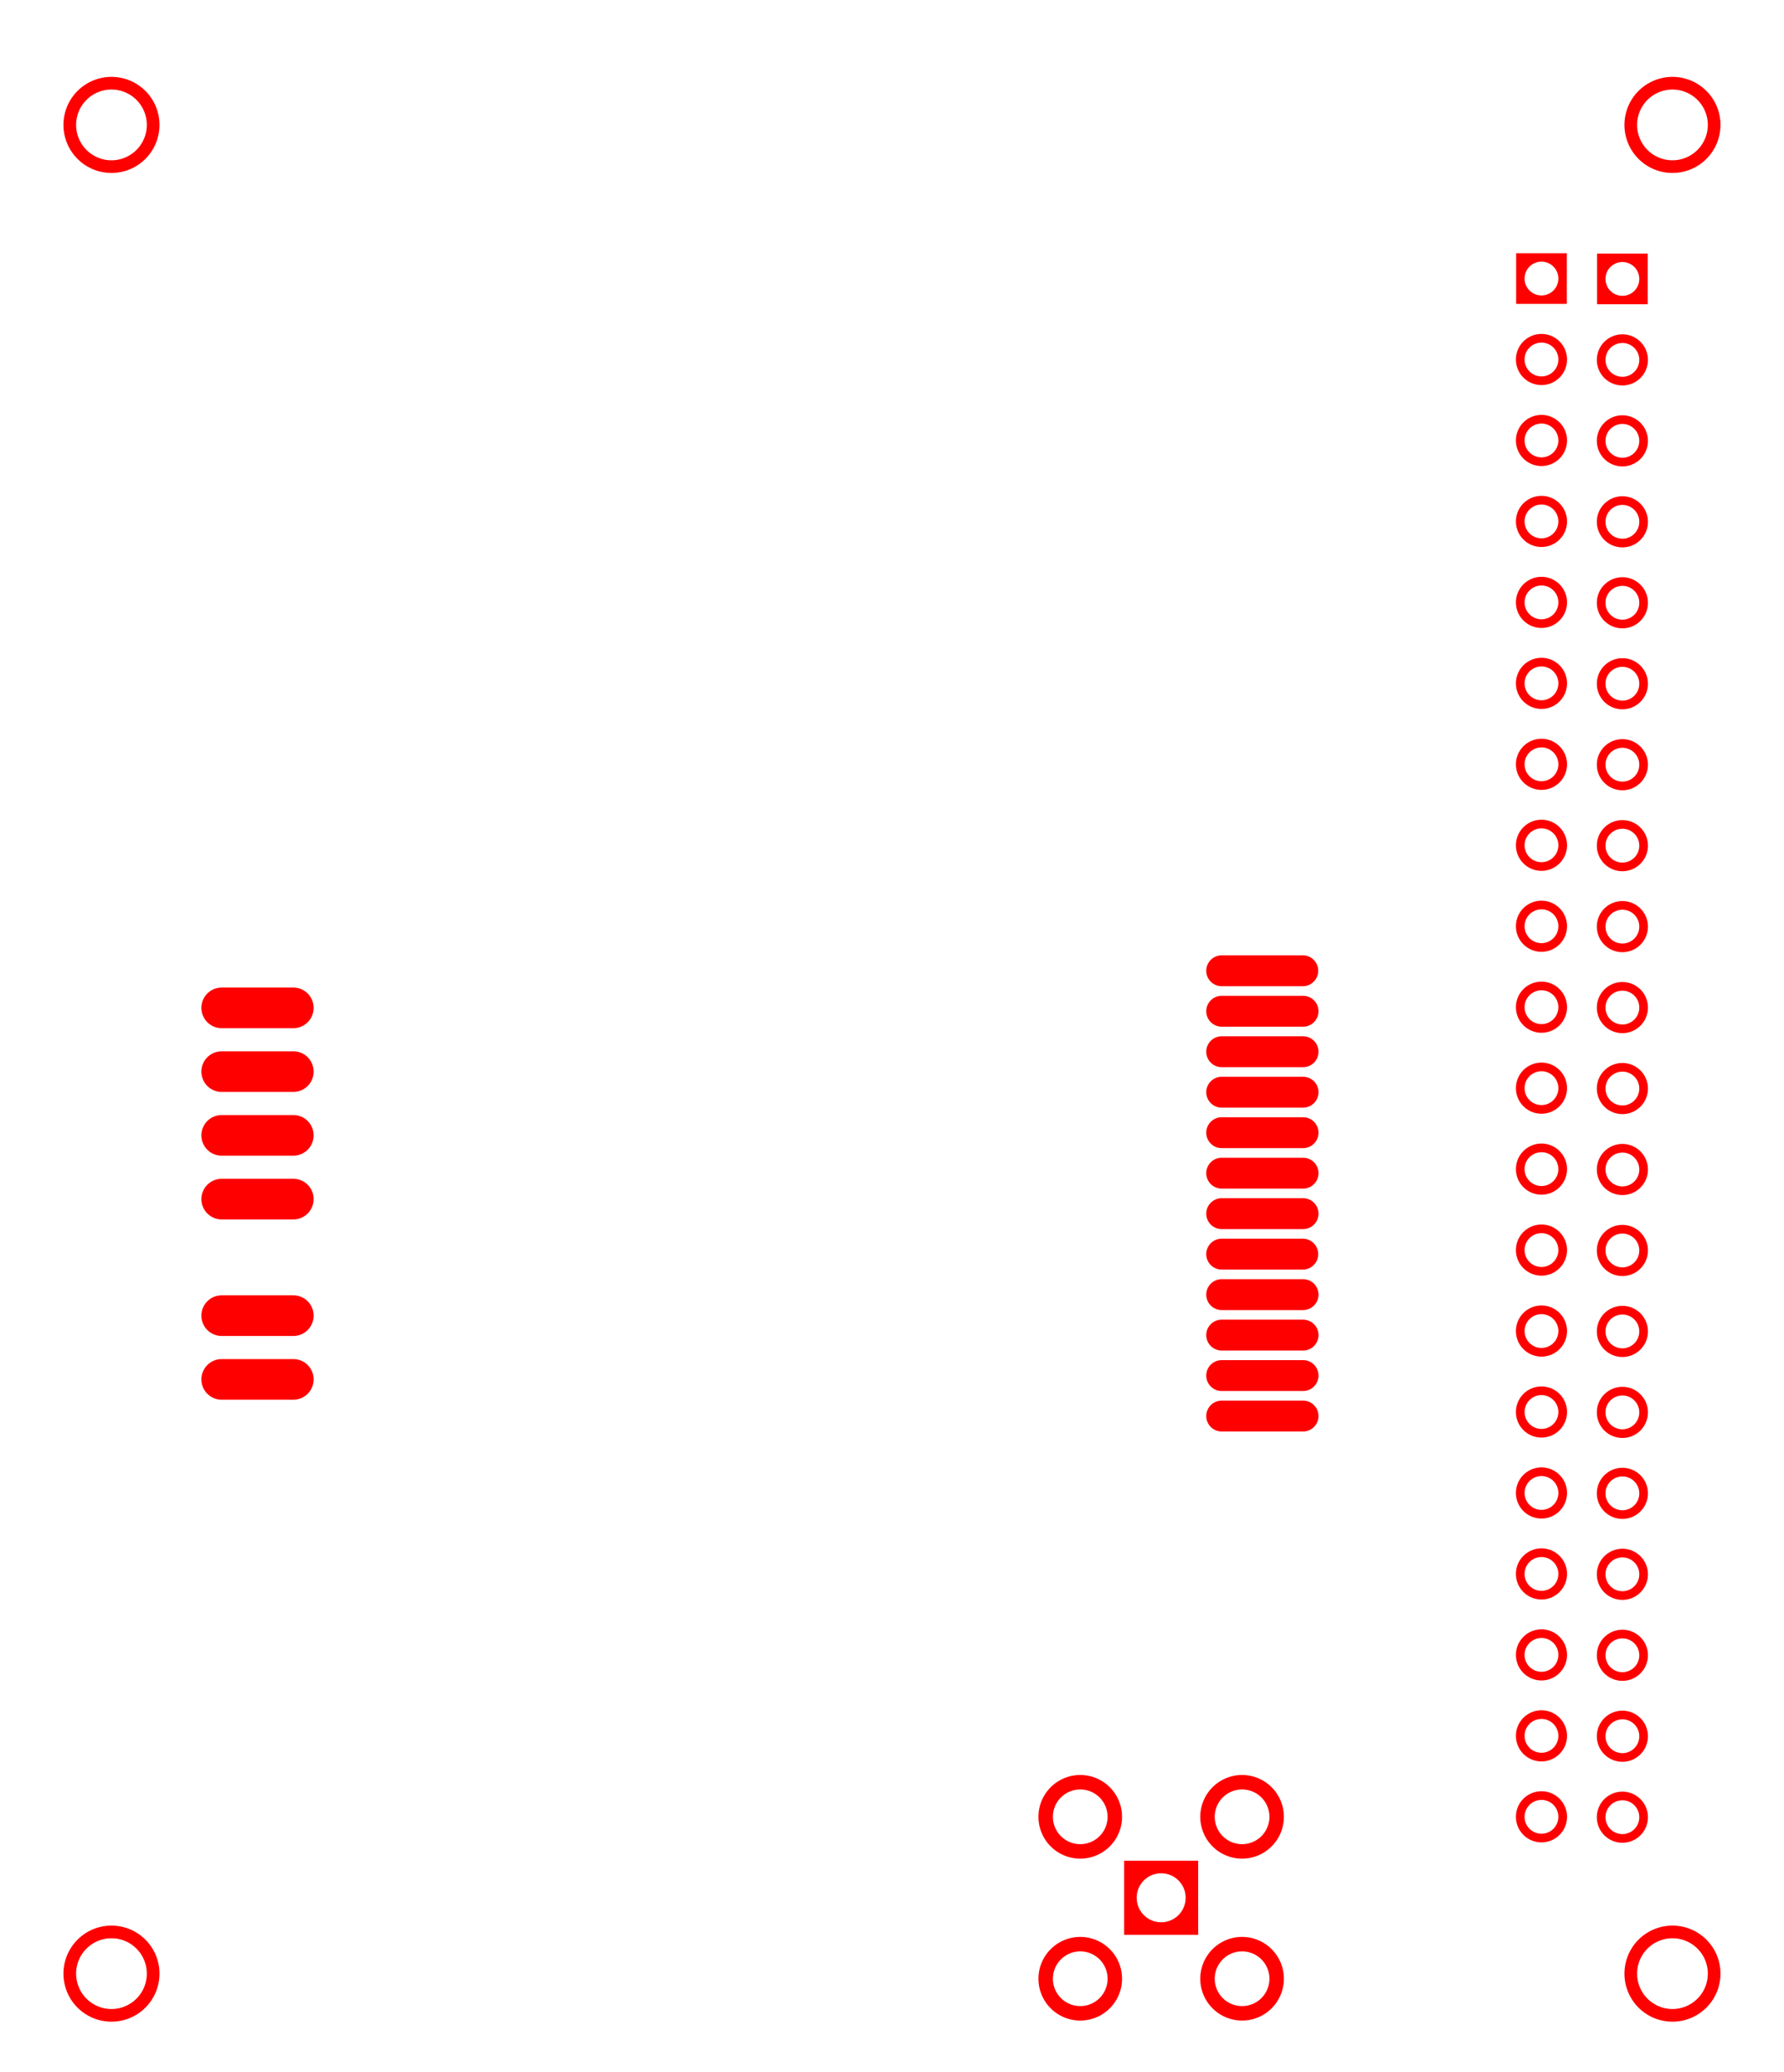 <svg width="56mm" height="65mm" viewBox="0 0 22047244 25590551"  version="1.1" xmlns="http://www.w3.org/2000/svg" xmlns:xlink="http://www.w3.org/1999/xlink">
<desc>
Origin 0 0 Bound 15700000 17150000 22047244 25590551
</desc>
<g fill-rule="evenodd" fill="rgb(255, 0, 0)" stroke="black" stroke-width="1" transform="translate(0, 25590551) scale(1, -1) translate(-15700000, -17150000)">
<path id="N" d="M 34749992.64 30299984.96 m -315709.31 0 a 315709.31 315709.31 0 1 1 631418.63 0a 315709.31 315709.31 0 1 1 -631418.63 0M 34750000.92 30299997.47 m -208737.53 0 a 208737.53 208737.53 0 1 1 417475.06 0a 208737.53 208737.53 0 1 1 -417475.06 0"/>
<path id="N" d="M 31801968.00 29559327.00 L 30798032.00 29559327.00 A 190667.29 190667.29 0 0 0 30798032.00 29940671.00 L 31801968.00 29940671.00 A 190680.40 190680.40 0 1 0 31801968.00 29559327.00  z"/>
<path id="N" d="M 35749992.64 22295260.96 m -315709.31 0 a 315709.31 315709.31 0 1 1 631418.63 0a 315709.31 315709.31 0 1 1 -631418.63 0M 35750000.92 22295273.47 m -208737.53 0 a 208737.53 208737.53 0 1 1 417475.06 0a 208737.53 208737.53 0 1 1 -417475.06 0"/>
<path id="N" d="M 35749992.64 31295260.96 m -315709.31 0 a 315709.31 315709.31 0 1 1 631418.63 0a 315709.31 315709.31 0 1 1 -631418.63 0M 35750000.92 31295273.47 m -208737.53 0 a 208737.53 208737.53 0 1 1 417475.06 0a 208737.53 208737.53 0 1 1 -417475.06 0"/>
<path id="N" d="M 35749992.64 34295260.96 m -315709.31 0 a 315709.31 315709.31 0 1 1 631418.63 0a 315709.31 315709.31 0 1 1 -631418.63 0M 35750000.92 34295273.47 m -208737.53 0 a 208737.53 208737.53 0 1 1 417475.06 0a 208737.53 208737.53 0 1 1 -417475.06 0"/>
<path id="N" d="M 35749992.64 29295260.96 m -315709.31 0 a 315709.31 315709.31 0 1 1 631418.63 0a 315709.31 315709.31 0 1 1 -631418.63 0M 35750000.92 29295273.47 m -208737.53 0 a 208737.53 208737.53 0 1 1 417475.06 0a 208737.53 208737.53 0 1 1 -417475.06 0"/>
<path id="N" d="M 34749992.64 34299984.96 m -315709.31 0 a 315709.31 315709.31 0 1 1 631418.63 0a 315709.31 315709.31 0 1 1 -631418.63 0M 34750000.92 34299997.47 m -208737.53 0 a 208737.53 208737.53 0 1 1 417475.06 0a 208737.53 208737.53 0 1 1 -417475.06 0"/>
<path id="N" d="M 31801968.00 26059334.00 L 30798032.00 26059334.00 A 190667.29 190667.29 0 0 0 30798032.00 26440678.00 L 31801968.00 26440678.00 A 190680.40 190680.40 0 1 0 31801968.00 26059334.00  z"/>
<path id="N" d="M 34749992.64 29299984.96 m -315709.31 0 a 315709.31 315709.31 0 1 1 631418.63 0a 315709.31 315709.31 0 1 1 -631418.63 0M 34750000.92 29299997.47 m -208737.53 0 a 208737.53 208737.53 0 1 1 417475.06 0a 208737.53 208737.53 0 1 1 -417475.06 0"/>
<path id="N" d="M 31801968.00 30059326.00 L 30798032.00 30059326.00 A 190667.29 190667.29 0 0 0 30798032.00 30440670.00 L 31801968.00 30440670.00 A 190680.40 190680.40 0 1 0 31801968.00 30059326.00  z"/>
<path id="N" d="M 35749992.64 24295260.96 m -315709.31 0 a 315709.31 315709.31 0 1 1 631418.63 0a 315709.31 315709.31 0 1 1 -631418.63 0M 35750000.92 24295273.47 m -208737.53 0 a 208737.53 208737.53 0 1 1 417475.06 0a 208737.53 208737.53 0 1 1 -417475.06 0"/>
<path id="N" d="M 34749992.64 32299984.96 m -315709.31 0 a 315709.31 315709.31 0 1 1 631418.63 0a 315709.31 315709.31 0 1 1 -631418.63 0M 34750000.92 32299997.47 m -208737.53 0 a 208737.53 208737.53 0 1 1 417475.06 0a 208737.53 208737.53 0 1 1 -417475.06 0"/>
<path id="N" d="M 31801968.00 27059332.00 L 30798032.00 27059332.00 A 190667.29 190667.29 0 0 0 30798032.00 27440676.00 L 31801968.00 27440676.00 A 190680.40 190680.40 0 0 0 31801968.00 27059332.00  z"/>
<path id="N" d="M 34749992.64 36299984.96 m -315709.31 0 a 315709.31 315709.31 0 1 1 631418.63 0a 315709.31 315709.31 0 1 1 -631418.63 0M 34750000.92 36299997.47 m -208737.53 0 a 208737.53 208737.53 0 1 1 417475.06 0a 208737.53 208737.53 0 1 1 -417475.06 0"/>
<path id="N" d="M 19325590.00 30040851.00 L 18439764.00 30040851.00 A 250882.20 250882.20 0 0 0 18439764.00 30542619.00 L 19325590.00 30542619.00 A 250884.37 250884.37 0 0 0 19325590.00 30040851.00  z"/>
<path id="N" d="M 35749992.64 21295260.96 m -315709.31 0 a 315709.31 315709.31 0 1 1 631418.63 0a 315709.31 315709.31 0 1 1 -631418.63 0M 35750000.92 21295273.47 m -208737.53 0 a 208737.53 208737.53 0 1 1 417475.06 0a 208737.53 208737.53 0 1 1 -417475.06 0"/>
<path id="N" d="M 34749992.64 31299984.96 m -315709.31 0 a 315709.31 315709.31 0 1 1 631418.63 0a 315709.31 315709.31 0 1 1 -631418.63 0M 34750000.92 31299997.47 m -208737.53 0 a 208737.53 208737.53 0 1 1 417475.06 0a 208737.53 208737.53 0 1 1 -417475.06 0"/>
<path id="N" d="M 35062992.00 38987008.00 L 34437008.00 38987008.00 L 34437008.00 39612992.00 L 35062992.00 39612992.00 L 35062992.00 38987008.00  zM 34750000.92 39299997.47 m -208737.53 0 a 208737.53 208737.53 0 1 1 417475.06 0a 208737.53 208737.53 0 1 1 -417475.06 0"/>
<path id="N" d="M 31801968.00 25059336.00 L 30798032.00 25059336.00 A 190667.29 190667.29 0 0 0 30798032.00 25440680.00 L 31801968.00 25440680.00 A 190680.40 190680.40 0 1 0 31801968.00 25059336.00  z"/>
<path id="N" d="M 31050000.06 20300001.24 m -516583.01 0 a 516583.01 516583.01 0 1 1 1033166.02 0a 516583.01 516583.01 0 1 1 -1033166.02 0M 31049996.81 20300011.25 m -337879.75 0 a 337879.75 337879.75 0 1 1 675759.50 0a 337879.75 337879.75 0 1 1 -675759.50 0"/>
<path id="N" d="M 29050000.06 20300001.24 m -516583.01 0 a 516583.01 516583.01 0 1 1 1033166.02 0a 516583.01 516583.01 0 1 1 -1033166.02 0M 29049996.81 20300011.25 m -337879.75 0 a 337879.75 337879.75 0 1 1 675759.50 0a 337879.75 337879.75 0 1 1 -675759.50 0"/>
<path id="N" d="M 31050000.06 18300001.24 m -516583.01 0 a 516583.01 516583.01 0 1 1 1033166.02 0a 516583.01 516583.01 0 1 1 -1033166.02 0M 31049996.81 18300011.25 m -337879.75 0 a 337879.75 337879.75 0 1 1 675759.50 0a 337879.75 337879.75 0 1 1 -675759.50 0"/>
<path id="N" d="M 29050000.06 18300001.24 m -516583.01 0 a 516583.01 516583.01 0 1 1 1033166.02 0a 516583.01 516583.01 0 1 1 -1033166.02 0M 29049996.81 18300011.25 m -337879.75 0 a 337879.75 337879.75 0 1 1 675759.50 0a 337879.75 337879.75 0 1 1 -675759.50 0"/>
<path id="N" d="M 35749992.64 33295260.96 m -315709.31 0 a 315709.31 315709.31 0 1 1 631418.63 0a 315709.31 315709.31 0 1 1 -631418.63 0M 35750000.92 33295273.47 m -208737.53 0 a 208737.53 208737.53 0 1 1 417475.06 0a 208737.53 208737.53 0 1 1 -417475.06 0"/>
<path id="N" d="M 34749992.64 20299984.96 m -315709.31 0 a 315709.31 315709.31 0 1 1 631418.63 0a 315709.31 315709.31 0 1 1 -631418.63 0M 34750000.92 20299997.47 m -208737.53 0 a 208737.53 208737.53 0 1 1 417475.06 0a 208737.53 208737.53 0 1 1 -417475.06 0"/>
<path id="N" d="M 35749992.64 25295260.96 m -315709.31 0 a 315709.31 315709.31 0 1 1 631418.63 0a 315709.31 315709.31 0 1 1 -631418.63 0M 35750000.92 25295273.47 m -208737.53 0 a 208737.53 208737.53 0 1 1 417475.06 0a 208737.53 208737.53 0 1 1 -417475.06 0"/>
<path id="N" d="M 34749992.64 27299984.96 m -315709.31 0 a 315709.31 315709.31 0 1 1 631418.63 0a 315709.31 315709.31 0 1 1 -631418.63 0M 34750000.92 27299997.47 m -208737.53 0 a 208737.53 208737.53 0 1 1 417475.06 0a 208737.53 208737.53 0 1 1 -417475.06 0"/>
<path id="N" d="M 35749992.64 37295260.96 m -315709.31 0 a 315709.31 315709.31 0 1 1 631418.63 0a 315709.31 315709.31 0 1 1 -631418.63 0M 35750000.92 37295273.47 m -208737.53 0 a 208737.53 208737.53 0 1 1 417475.06 0a 208737.53 208737.53 0 1 1 -417475.06 0"/>
<path id="N" d="M 34749992.64 35299984.96 m -315709.31 0 a 315709.31 315709.31 0 1 1 631418.63 0a 315709.31 315709.31 0 1 1 -631418.63 0M 34750000.92 35299997.47 m -208737.53 0 a 208737.53 208737.53 0 1 1 417475.06 0a 208737.53 208737.53 0 1 1 -417475.06 0"/>
<path id="N" d="M 35749992.64 23295260.96 m -315709.31 0 a 315709.31 315709.31 0 1 1 631418.63 0a 315709.31 315709.31 0 1 1 -631418.63 0M 35750000.92 23295273.47 m -208737.53 0 a 208737.53 208737.53 0 1 1 417475.06 0a 208737.53 208737.53 0 1 1 -417475.06 0"/>
<path id="N" d="M 35749992.64 30295260.96 m -315709.31 0 a 315709.31 315709.31 0 1 1 631418.63 0a 315709.31 315709.31 0 1 1 -631418.63 0M 35750000.92 30295273.47 m -208737.53 0 a 208737.53 208737.53 0 1 1 417475.06 0a 208737.53 208737.53 0 1 1 -417475.06 0"/>
<path id="N" d="M 19325590.00 27678648.00 L 18439764.00 27678648.00 A 250882.20 250882.20 0 0 0 18439764.00 28180416.00 L 19325590.00 28180416.00 A 250884.37 250884.37 0 0 0 19325590.00 27678648.00  z"/>
<path id="N" d="M 19325590.00 28466049.00 L 18439764.00 28466049.00 A 250882.20 250882.20 0 0 0 18439764.00 28967817.00 L 19325590.00 28967817.00 A 250884.37 250884.37 0 0 0 19325590.00 28466049.00  z"/>
<path id="N" d="M 31801968.00 25559335.00 L 30798032.00 25559335.00 A 190667.29 190667.29 0 0 0 30798032.00 25940679.00 L 31801968.00 25940679.00 A 190680.40 190680.40 0 1 0 31801968.00 25559335.00  z"/>
<path id="N" d="M 31801968.00 30559325.00 L 30798032.00 30559325.00 A 190667.29 190667.29 0 0 0 30798032.00 30940669.00 L 31801968.00 30940669.00 A 190680.40 190680.40 0 0 0 31801968.00 30559325.00  z"/>
<path id="N" d="M 19325590.00 25451869.00 L 18439764.00 25451869.00 A 250882.20 250882.20 0 0 0 18439764.00 25953637.00 L 19325590.00 25953637.00 A 250884.37 250884.37 0 0 0 19325590.00 25451869.00  z"/>
<path id="N" d="M 35749992.64 20295260.96 m -315709.31 0 a 315709.31 315709.31 0 1 1 631418.63 0a 315709.31 315709.31 0 1 1 -631418.63 0M 35750000.92 20295273.47 m -208737.53 0 a 208737.53 208737.53 0 1 1 417475.06 0a 208737.53 208737.53 0 1 1 -417475.06 0"/>
<path id="N" d="M 35749992.64 27295260.96 m -315709.31 0 a 315709.31 315709.31 0 1 1 631418.63 0a 315709.31 315709.31 0 1 1 -631418.63 0M 35750000.92 27295273.47 m -208737.53 0 a 208737.53 208737.53 0 1 1 417475.06 0a 208737.53 208737.53 0 1 1 -417475.06 0"/>
<path id="N" d="M 36368899.79 18362994.99 m -593404.85 0 a 593404.85 593404.85 0 1 1 1186809.70 0a 593404.85 593404.85 0 1 1 -1186809.70 0M 36368899.69 18362984.57 m -436815.43 0 a 436815.43 436815.43 0 1 1 873630.85 0a 436815.43 436815.43 0 1 1 -873630.85 0"/>
<path id="N" d="M 36368899.79 41197640.99 m -593404.85 0 a 593404.85 593404.85 0 1 1 1186809.70 0a 593404.85 593404.85 0 1 1 -1186809.70 0M 36368899.69 41197630.57 m -436815.43 0 a 436815.43 436815.43 0 1 1 873630.85 0a 436815.43 436815.43 0 1 1 -873630.85 0"/>
<path id="N" d="M 17077560.79 41197640.99 m -593404.85 0 a 593404.85 593404.85 0 1 1 1186809.70 0a 593404.85 593404.85 0 1 1 -1186809.70 0M 17077560.69 41197630.57 m -436815.43 0 a 436815.43 436815.43 0 1 1 873630.85 0a 436815.43 436815.43 0 1 1 -873630.85 0"/>
<path id="N" d="M 17077560.79 18362994.99 m -593404.85 0 a 593404.85 593404.85 0 1 1 1186809.70 0a 593404.85 593404.85 0 1 1 -1186809.70 0M 17077560.69 18362984.57 m -436815.43 0 a 436815.43 436815.43 0 1 1 873630.85 0a 436815.43 436815.43 0 1 1 -873630.85 0"/>
<path id="N" d="M 34749992.64 25299984.96 m -315709.31 0 a 315709.31 315709.31 0 1 1 631418.63 0a 315709.31 315709.31 0 1 1 -631418.63 0M 34750000.92 25299997.47 m -208737.53 0 a 208737.53 208737.53 0 1 1 417475.06 0a 208737.53 208737.53 0 1 1 -417475.06 0"/>
<path id="N" d="M 34749992.64 24299984.96 m -315709.31 0 a 315709.31 315709.31 0 1 1 631418.63 0a 315709.31 315709.31 0 1 1 -631418.63 0M 34750000.92 24299997.47 m -208737.53 0 a 208737.53 208737.53 0 1 1 417475.06 0a 208737.53 208737.53 0 1 1 -417475.06 0"/>
<path id="N" d="M 34749992.64 21299984.96 m -315709.31 0 a 315709.31 315709.31 0 1 1 631418.63 0a 315709.31 315709.31 0 1 1 -631418.63 0M 34750000.92 21299997.47 m -208737.53 0 a 208737.53 208737.53 0 1 1 417475.06 0a 208737.53 208737.53 0 1 1 -417475.06 0"/>
<path id="N" d="M 34749992.64 23299984.96 m -315709.31 0 a 315709.31 315709.31 0 1 1 631418.63 0a 315709.31 315709.31 0 1 1 -631418.63 0M 34750000.92 23299997.47 m -208737.53 0 a 208737.53 208737.53 0 1 1 417475.06 0a 208737.53 208737.53 0 1 1 -417475.06 0"/>
<path id="N" d="M 34749992.64 38299984.96 m -315709.31 0 a 315709.31 315709.31 0 1 1 631418.63 0a 315709.31 315709.31 0 1 1 -631418.63 0M 34750000.92 38299997.47 m -208737.53 0 a 208737.53 208737.53 0 1 1 417475.06 0a 208737.53 208737.53 0 1 1 -417475.06 0"/>
<path id="N" d="M 34749992.64 22299984.96 m -315709.31 0 a 315709.31 315709.31 0 1 1 631418.63 0a 315709.31 315709.31 0 1 1 -631418.63 0M 34750000.92 22299997.47 m -208737.53 0 a 208737.53 208737.53 0 1 1 417475.06 0a 208737.53 208737.53 0 1 1 -417475.06 0"/>
<path id="N" d="M 34749992.64 26299984.96 m -315709.31 0 a 315709.31 315709.31 0 1 1 631418.63 0a 315709.31 315709.31 0 1 1 -631418.63 0M 34750000.92 26299997.47 m -208737.53 0 a 208737.53 208737.53 0 1 1 417475.06 0a 208737.53 208737.53 0 1 1 -417475.06 0"/>
<path id="N" d="M 31801968.00 27559331.00 L 30798032.00 27559331.00 A 190667.29 190667.29 0 0 0 30798032.00 27940675.00 L 31801968.00 27940675.00 A 190680.40 190680.40 0 1 0 31801968.00 27559331.00  z"/>
<path id="N" d="M 31801968.00 28059330.00 L 30798032.00 28059330.00 A 190667.29 190667.29 0 0 0 30798032.00 28440674.00 L 31801968.00 28440674.00 A 190680.40 190680.40 0 1 0 31801968.00 28059330.00  z"/>
<path id="N" d="M 34749992.64 28299984.96 m -315709.31 0 a 315709.31 315709.31 0 1 1 631418.63 0a 315709.31 315709.31 0 1 1 -631418.63 0M 34750000.92 28299997.47 m -208737.53 0 a 208737.53 208737.53 0 1 1 417475.06 0a 208737.53 208737.53 0 1 1 -417475.06 0"/>
<path id="N" d="M 31801968.00 29059328.00 L 30798032.00 29059328.00 A 190667.29 190667.29 0 0 0 30798032.00 29440672.00 L 31801968.00 29440672.00 A 190680.40 190680.40 0 1 0 31801968.00 29059328.00  z"/>
<path id="N" d="M 35749992.64 38295260.96 m -315709.31 0 a 315709.31 315709.31 0 1 1 631418.63 0a 315709.31 315709.31 0 1 1 -631418.63 0M 35750000.92 38295273.47 m -208737.53 0 a 208737.53 208737.53 0 1 1 417475.06 0a 208737.53 208737.53 0 1 1 -417475.06 0"/>
<path id="N" d="M 36062992.00 38982284.00 L 35437008.00 38982284.00 L 35437008.00 39608268.00 L 36062992.00 39608268.00 L 36062992.00 38982284.00  zM 35750000.92 39295273.47 m -208737.53 0 a 208737.53 208737.53 0 1 1 417475.06 0a 208737.53 208737.53 0 1 1 -417475.06 0"/>
<path id="N" d="M 35749992.64 26295260.96 m -315709.31 0 a 315709.31 315709.31 0 1 1 631418.63 0a 315709.31 315709.31 0 1 1 -631418.63 0M 35750000.92 26295273.47 m -208737.53 0 a 208737.53 208737.53 0 1 1 417475.06 0a 208737.53 208737.53 0 1 1 -417475.06 0"/>
<path id="N" d="M 35749992.64 28295260.96 m -315709.31 0 a 315709.31 315709.31 0 1 1 631418.63 0a 315709.31 315709.31 0 1 1 -631418.63 0M 35750000.92 28295273.47 m -208737.53 0 a 208737.53 208737.53 0 1 1 417475.06 0a 208737.53 208737.53 0 1 1 -417475.06 0"/>
<path id="N" d="M 31801968.00 28559329.00 L 30798032.00 28559329.00 A 190667.29 190667.29 0 0 0 30798032.00 28940673.00 L 31801968.00 28940673.00 A 190680.40 190680.40 0 1 0 31801968.00 28559329.00  z"/>
<path id="N" d="M 34749992.64 33299984.96 m -315709.31 0 a 315709.31 315709.31 0 1 1 631418.63 0a 315709.31 315709.31 0 1 1 -631418.63 0M 34750000.92 33299997.47 m -208737.53 0 a 208737.53 208737.53 0 1 1 417475.06 0a 208737.53 208737.53 0 1 1 -417475.06 0"/>
<path id="N" d="M 31801968.00 26559333.00 L 30798032.00 26559333.00 A 190667.29 190667.29 0 0 0 30798032.00 26940677.00 L 31801968.00 26940677.00 A 190680.40 190680.40 0 1 0 31801968.00 26559333.00  z"/>
<path id="N" d="M 34749992.64 37299984.96 m -315709.31 0 a 315709.31 315709.31 0 1 1 631418.63 0a 315709.31 315709.31 0 1 1 -631418.63 0M 34750000.92 37299997.47 m -208737.53 0 a 208737.53 208737.53 0 1 1 417475.06 0a 208737.53 208737.53 0 1 1 -417475.06 0"/>
<path id="N" d="M 19325590.00 29253450.00 L 18439764.00 29253450.00 A 250882.20 250882.20 0 0 0 18439764.00 29755218.00 L 19325590.00 29755218.00 A 250884.37 250884.37 0 0 0 19325590.00 29253450.00  z"/>
<path id="N" d="M 35749992.64 36295260.96 m -315709.31 0 a 315709.31 315709.31 0 1 1 631418.63 0a 315709.31 315709.31 0 1 1 -631418.63 0M 35750000.92 36295273.47 m -208737.53 0 a 208737.53 208737.53 0 1 1 417475.06 0a 208737.53 208737.53 0 1 1 -417475.06 0"/>
<path id="N" d="M 35749992.64 32295260.96 m -315709.31 0 a 315709.31 315709.31 0 1 1 631418.63 0a 315709.31 315709.31 0 1 1 -631418.63 0M 35750000.92 32295273.47 m -208737.53 0 a 208737.53 208737.53 0 1 1 417475.06 0a 208737.53 208737.53 0 1 1 -417475.06 0"/>
<path id="N" d="M 30507480.00 18842520.00 L 29592520.00 18842520.00 L 29592520.00 19757480.00 L 30507480.00 19757480.00 L 30507480.00 18842520.00  zM 30049996.07 19300015.00 m -302574.00 0 a 302574.00 302574.00 0 1 1 605148.00 0a 302574.00 302574.00 0 1 1 -605148.00 0"/>
<path id="N" d="M 19325590.00 26239270.00 L 18439764.00 26239270.00 A 250882.20 250882.20 0 0 0 18439764.00 26741038.00 L 19325590.00 26741038.00 A 250884.37 250884.37 0 0 0 19325590.00 26239270.00  z"/>
<path id="N" d="M 35749992.64 35295260.96 m -315709.31 0 a 315709.31 315709.31 0 1 1 631418.63 0a 315709.31 315709.31 0 1 1 -631418.63 0M 35750000.92 35295273.47 m -208737.53 0 a 208737.53 208737.53 0 1 1 417475.06 0a 208737.53 208737.53 0 1 1 -417475.06 0"/>
</g>
</svg>
